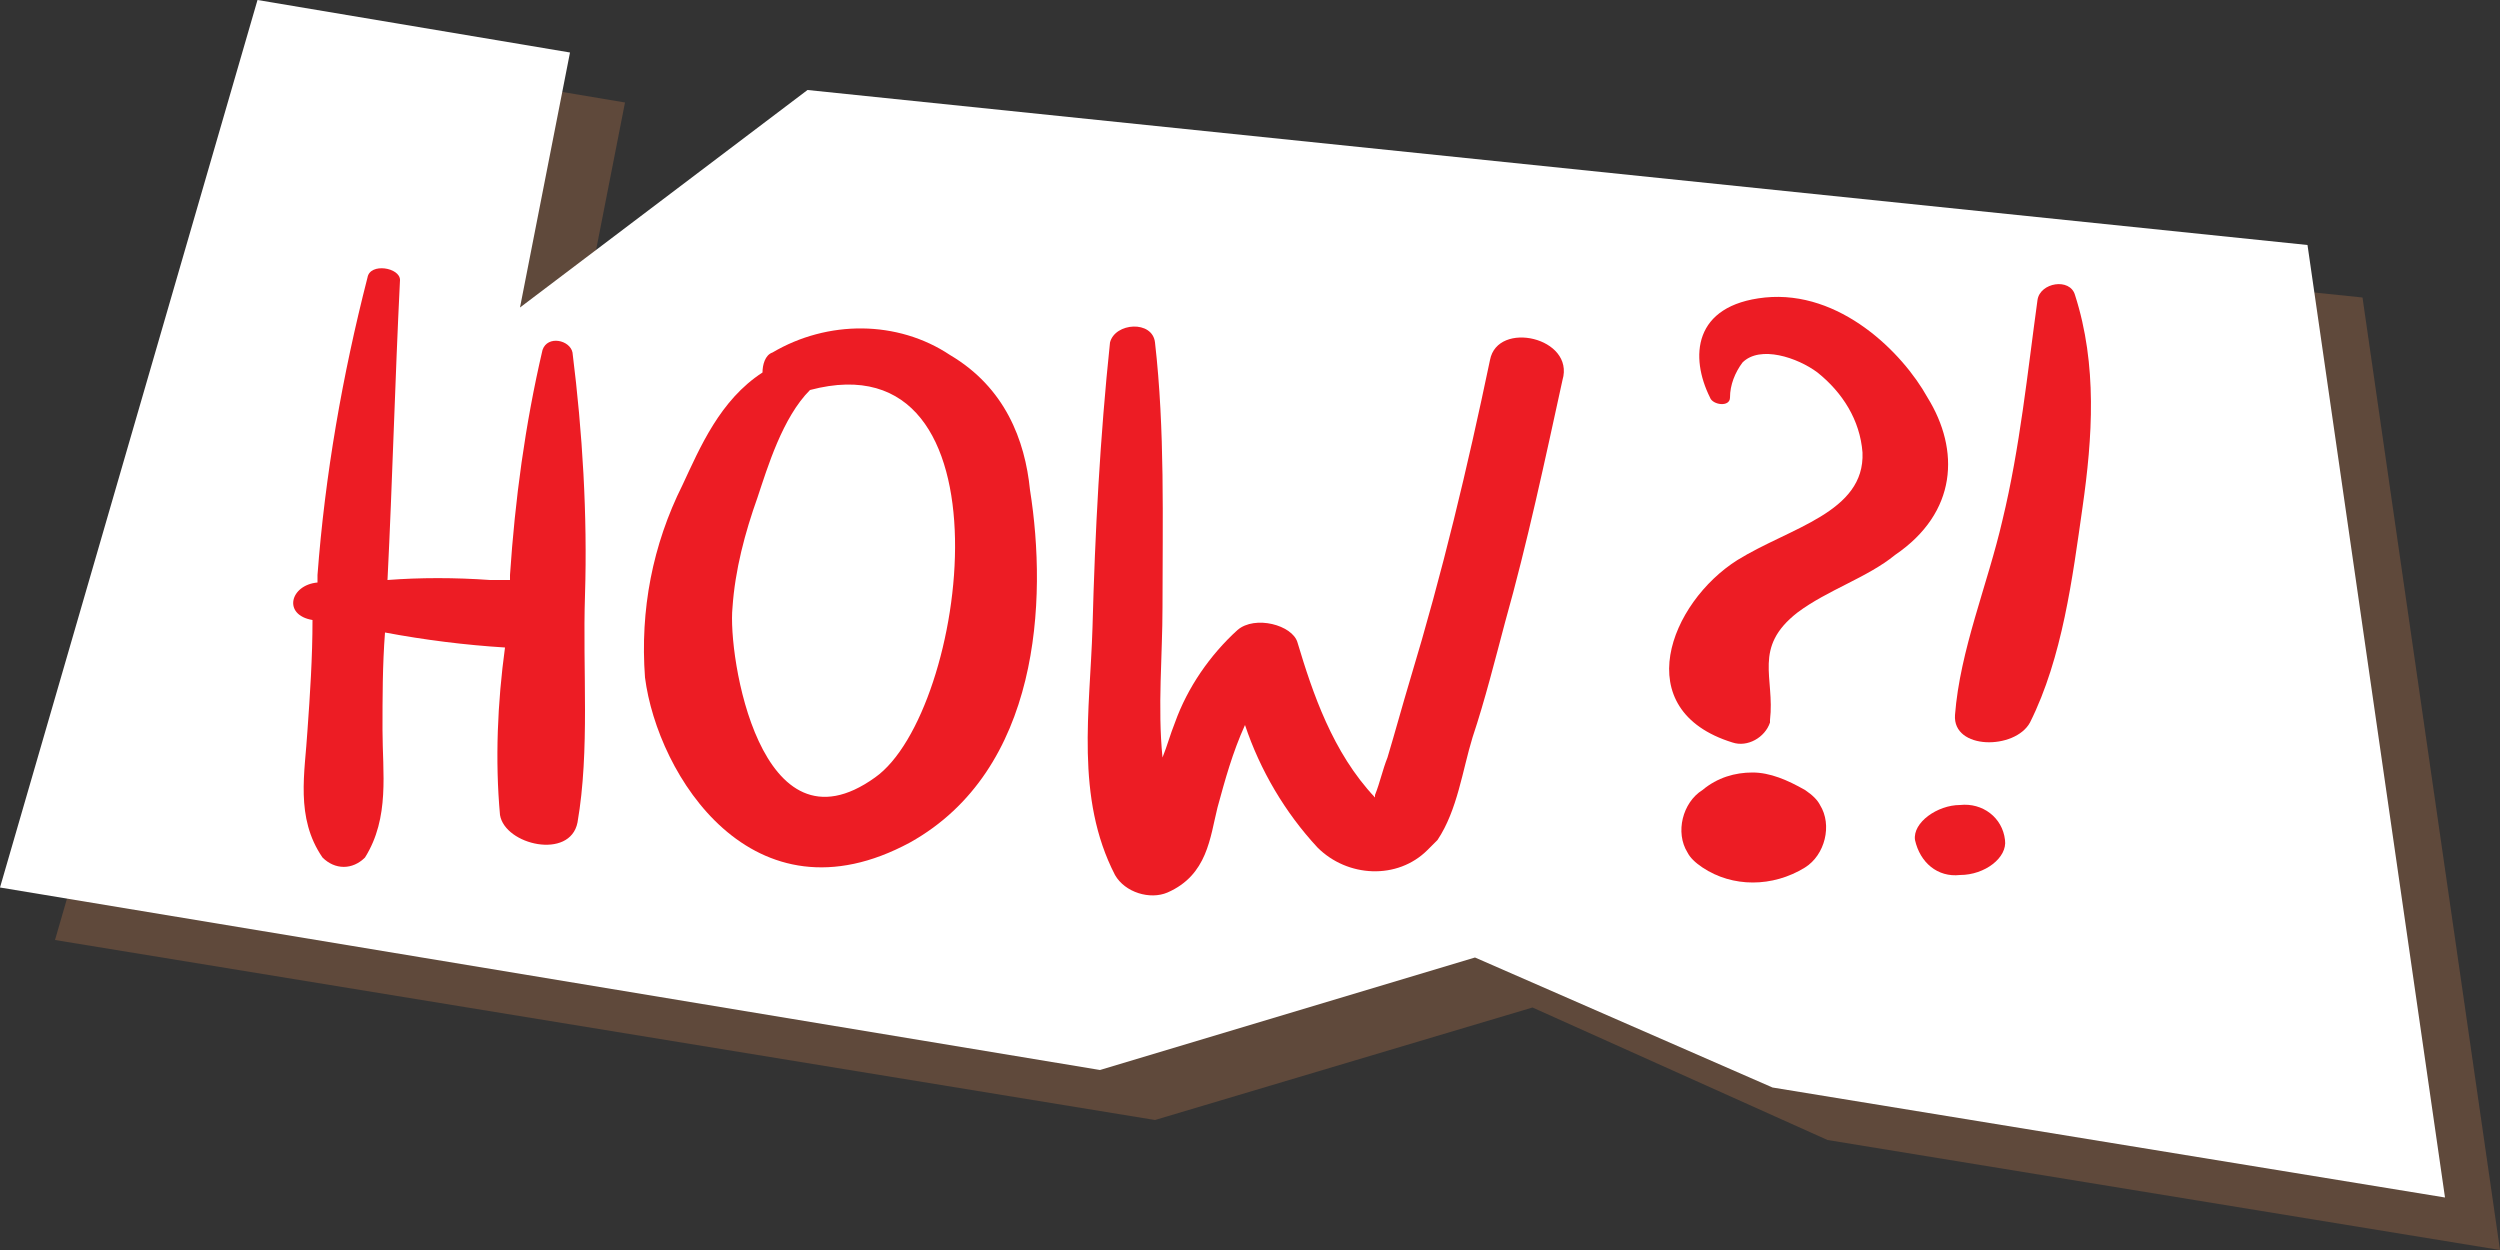 <?xml version="1.0" encoding="utf-8"?>
<!-- Generator: Adobe Illustrator 25.3.1, SVG Export Plug-In . SVG Version: 6.00 Build 0)  -->
<svg version="1.1" id="圖層_1" xmlns="http://www.w3.org/2000/svg" xmlns:xlink="http://www.w3.org/1999/xlink" x="0px" y="0px"
	 viewBox="0 0 100 50" style="enable-background:new 0 0 100 50;" xml:space="preserve">
<rect x="0" y="0" width="100" height="50" fill="#333333" stroke="none"/>
<style type="text/css">
	.st0{opacity:0.26;fill:#DB8851;enable-background:new    ;}
	.st1{fill:#FFFFFF;}
	.st2{fill:#ED1C24;}
</style>
<g>
	<g id="圖層_2_1_">
		<g id="artwork">
			<polygon class="st0" points="12.5,2 25,4.1 23,14.3 34.5,5.7 94.5,11.9 100,50 73.1,45.6 61.3,40.3 46.2,44.8 2.2,37.6 			"/>
			<polygon class="st1" points="10.3,0 22.8,2.1 20.8,12.3 32.3,3.6 92.3,9.8 97.8,47.9 70.9,43.5 59,38.3 44,42.8 0,35.5 			"/>
			<path class="st2" d="M23.4,23.8c0.1-3.2-0.1-6.5-0.5-9.7c-0.1-0.5-1-0.7-1.2-0.1c-0.7,3-1.1,6-1.3,9v0.2h-0.8
				c-1.4-0.1-2.8-0.1-4.1,0c0.2-4,0.3-8,0.5-12c0-0.5-1.2-0.7-1.3-0.1C13.7,15,13,19,12.7,23c0,0.1,0,0.2,0,0.3
				c-1.1,0.1-1.4,1.3-0.2,1.5c0,1.5-0.1,3-0.2,4.4c-0.1,1.7-0.5,3.5,0.6,5.1c0.5,0.5,1.2,0.5,1.7,0c0,0,0,0,0,0
				c1-1.6,0.7-3.4,0.7-5.1c0-1.3,0-2.6,0.1-3.9c1.6,0.3,3.2,0.5,4.8,0.6c-0.3,2.2-0.4,4.5-0.2,6.7c0.2,1.2,2.8,1.8,3.1,0.3
				C23.6,30,23.3,26.8,23.4,23.8z"/>
			<path class="st2" d="M38,14.2c-2.1-1.4-4.9-1.4-7.1-0.1c-0.3,0.1-0.4,0.5-0.4,0.8c-1.7,1.1-2.5,3-3.2,4.5c-1.2,2.4-1.7,5-1.5,7.7
				c0.5,3.9,4.3,10,10.6,6.6c5.2-2.9,5.5-9.7,4.8-14.1C41,17.6,40.2,15.5,38,14.2z M35,31.1c-4.6,3.3-5.9-4.9-5.7-6.8
				c0.1-1.5,0.5-3,1-4.4c0.4-1.2,1-3.2,2.1-4.3C40.7,13.4,38.7,28.5,35,31.1z"/>
			<path class="st2" d="M59.6,14.4c-0.9,4.3-1.9,8.5-3.2,12.8c-0.3,1-0.6,2.1-0.9,3.1c-0.2,0.5-0.3,1-0.5,1.5c0,0,0,0.1,0,0.1
				c-1.7-1.8-2.5-4.2-3.1-6.2c-0.2-0.7-1.7-1.1-2.4-0.5c-1.1,1-2,2.3-2.5,3.7c-0.2,0.5-0.3,0.9-0.5,1.4c-0.2-2,0-4.1,0-6
				c0-3.5,0.1-7.1-0.3-10.6c-0.1-0.9-1.6-0.8-1.8,0c-0.4,3.8-0.6,7.6-0.7,11.4c-0.1,3.3-0.7,6.8,0.9,9.9c0.4,0.7,1.4,1,2.1,0.7
				c1.6-0.7,1.7-2.2,2-3.4c0.3-1.1,0.6-2.2,1.1-3.3c0.6,1.8,1.6,3.5,2.9,4.9c1.2,1.2,3.2,1.3,4.4,0.1c0.1-0.1,0.3-0.3,0.4-0.4
				c0.8-1.2,1-2.8,1.4-4.1c0.5-1.5,0.9-3.1,1.3-4.6c0.9-3.2,1.6-6.5,2.3-9.7C63,13.5,59.9,12.8,59.6,14.4z"/>
			<path class="st2" d="M77.1,15.9c-1-1.8-3.5-4.3-6.5-4c-2.9,0.3-3,2.4-2.2,4c0.1,0.3,0.8,0.4,0.8,0c0-0.5,0.2-1,0.5-1.4
				c0.7-0.7,2.2-0.2,3,0.4c1,0.8,1.7,1.9,1.8,3.2c0.1,2.4-2.9,3-5,4.3c-2.7,1.7-4.4,6-0.2,7.3c0.6,0.2,1.3-0.2,1.5-0.8
				c0,0,0-0.1,0-0.1c0.2-1.7-0.7-2.9,1.1-4.3c1.2-0.9,2.8-1.4,3.9-2.3C78.3,20.5,78.4,18,77.1,15.9z"/>
			<path class="st2" d="M70.1,30.9c-0.7,0-1.4,0.2-2,0.7c-0.8,0.5-1.1,1.7-0.6,2.5c0.1,0.2,0.3,0.4,0.6,0.6c1.2,0.8,2.8,0.8,4.1,0
				c0.8-0.5,1.1-1.7,0.6-2.5c-0.1-0.2-0.3-0.4-0.6-0.6C71.5,31.2,70.8,30.9,70.1,30.9z"/>
			<path class="st2" d="M83,11.8c-0.2-0.7-1.4-0.5-1.5,0.2c-0.4,2.9-0.7,5.9-1.4,8.8c-0.6,2.6-1.7,5.2-1.9,7.8
				c-0.1,1.4,2.4,1.4,3,0.3c1.3-2.6,1.7-5.8,2.1-8.6S83.9,14.6,83,11.8z"/>
			<path class="st2" d="M78.4,32.2c-0.9,0-1.9,0.7-1.8,1.4c0.2,0.9,0.9,1.5,1.8,1.4c1,0,1.9-0.7,1.8-1.4
				C80.1,32.7,79.3,32.1,78.4,32.2z"/>
		</g>
	</g>
</g>
</svg>
